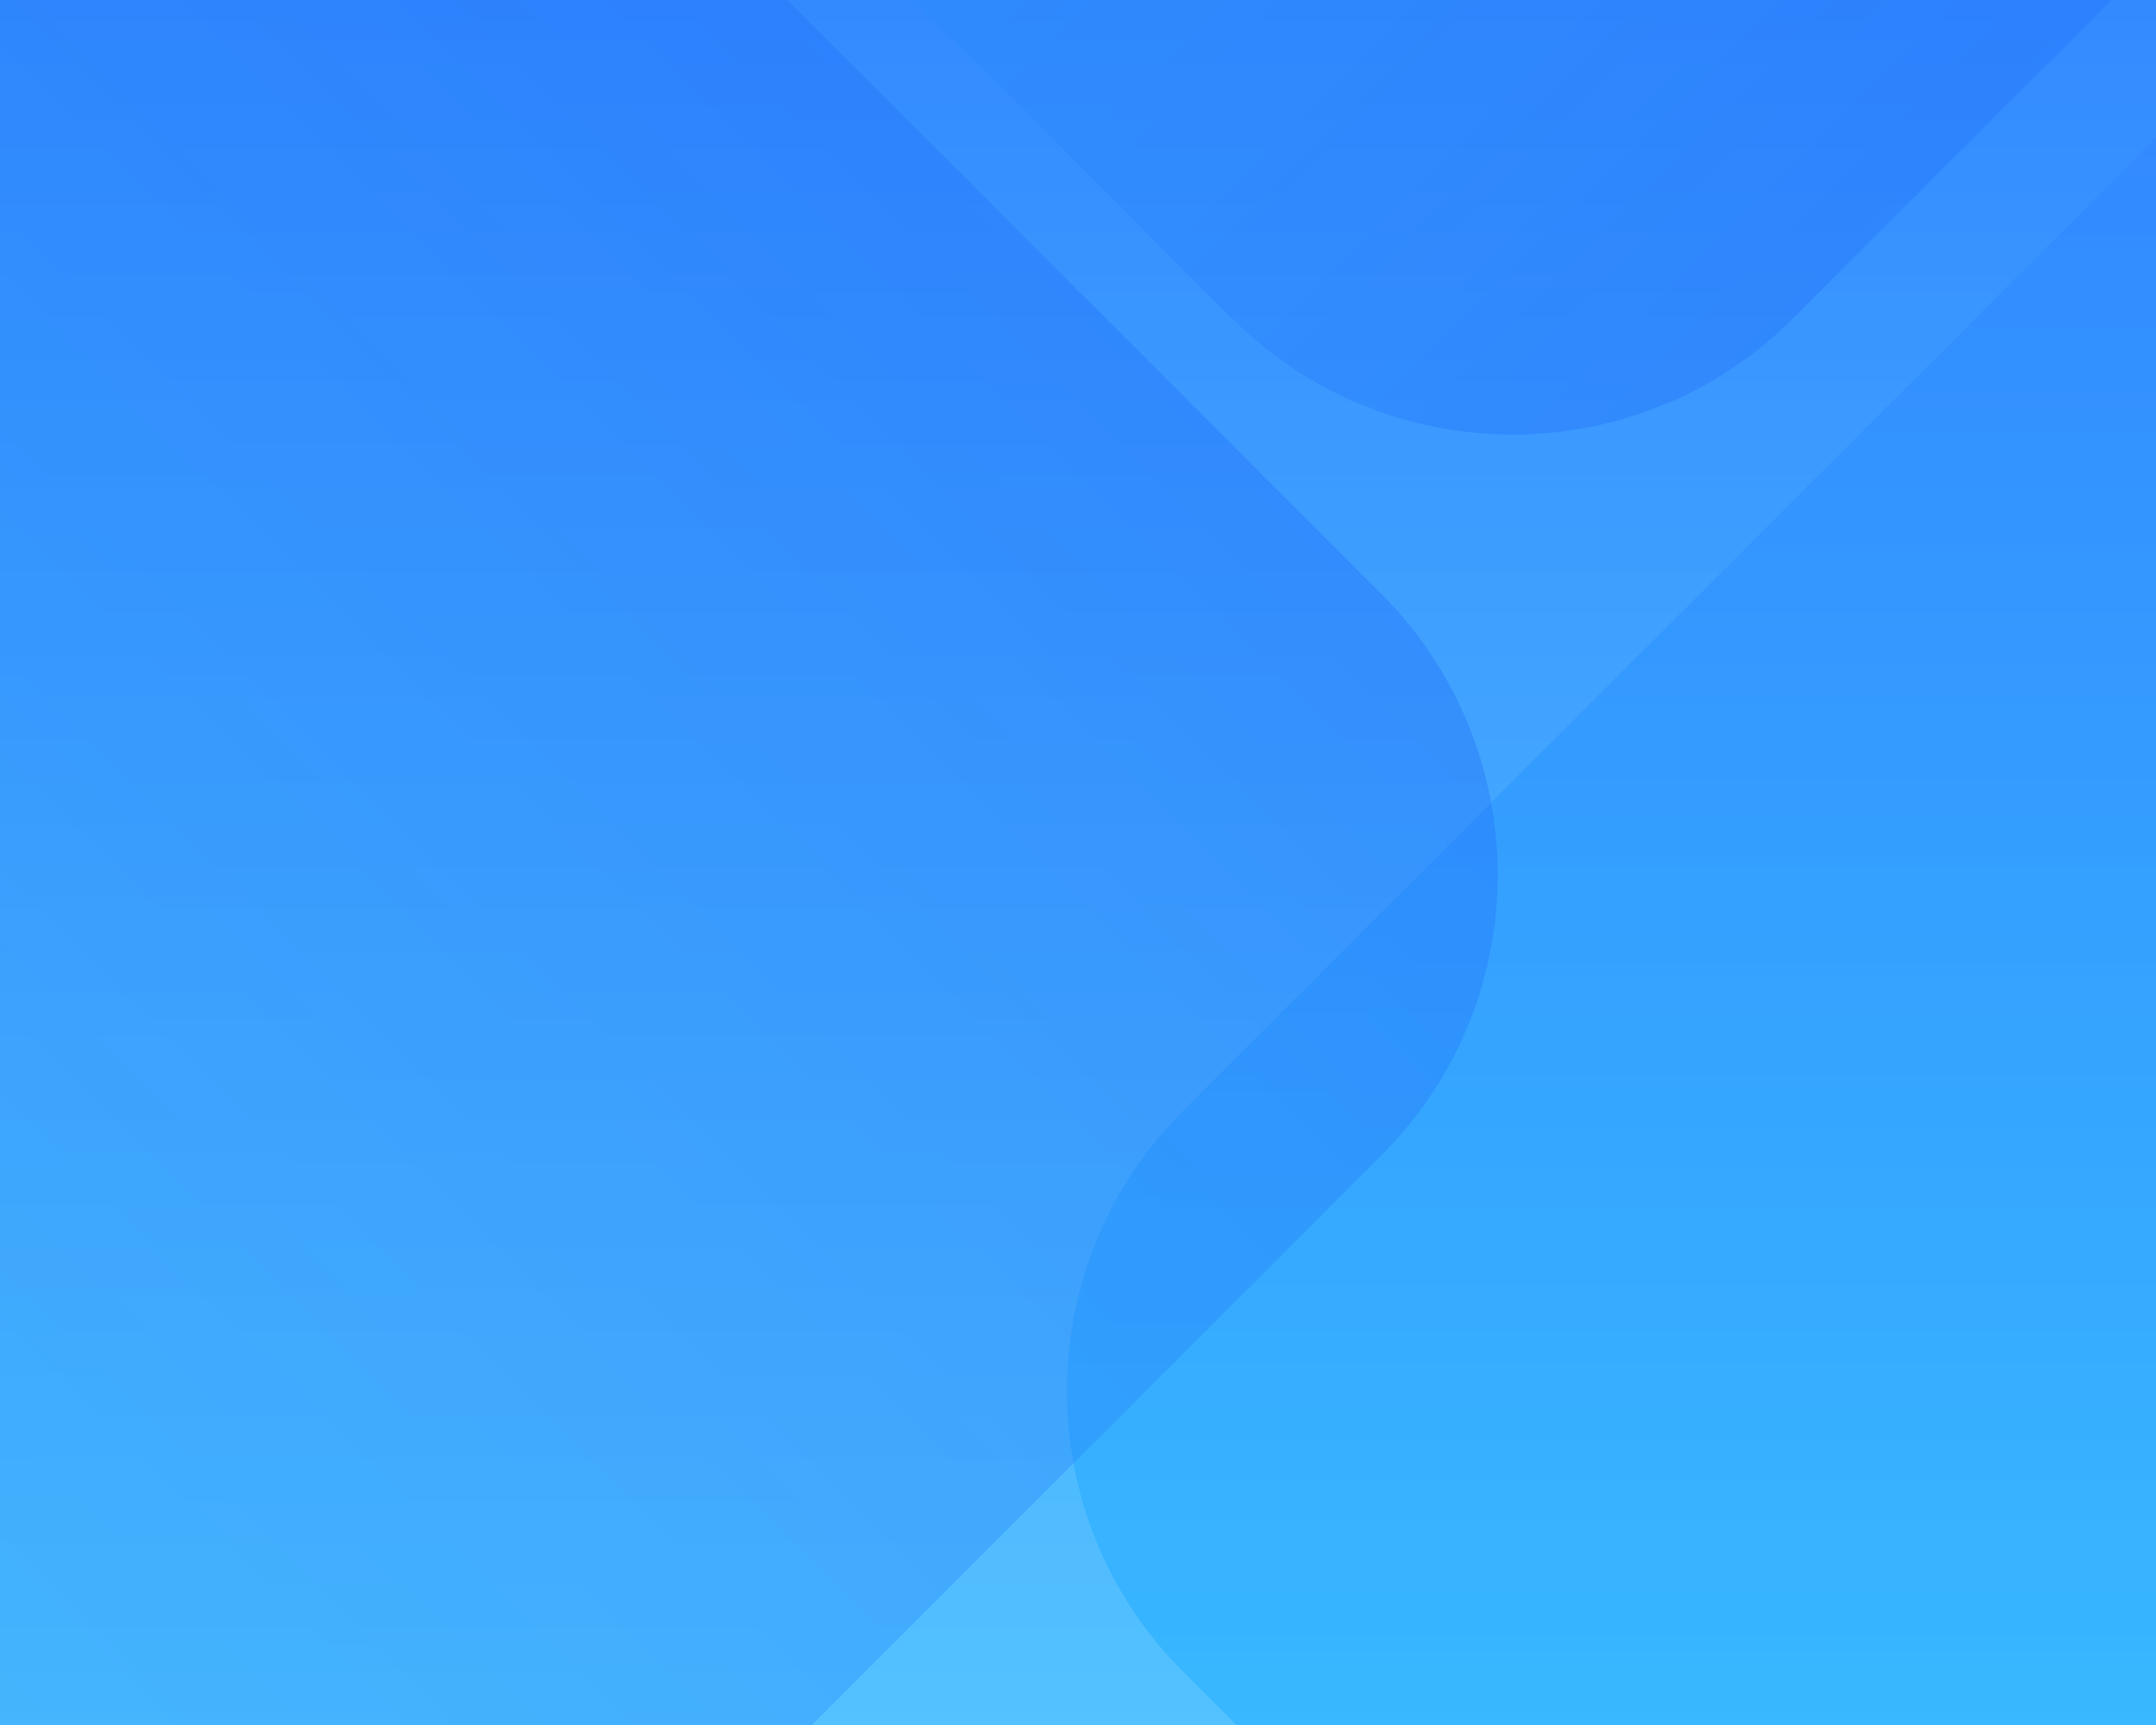 <svg width="375" height="300" viewBox="0 0 375 300" fill="none" xmlns="http://www.w3.org/2000/svg">
<rect width="375" height="300" fill="url(#paint0_linear)"/>
<path fill-rule="evenodd" clip-rule="evenodd" d="M215.045 300L205.791 290.746C178.845 263.8 178.845 220.111 205.791 193.165L375 23.956V300H215.045Z" fill="url(#paint1_linear)"/>
<path opacity="0.4" fill-rule="evenodd" clip-rule="evenodd" d="M136.956 0L240.289 103.333C267.235 130.279 267.235 173.968 240.289 200.914L141.202 300H0V0H136.956Z" fill="url(#paint2_linear)"/>
<path opacity="0.4" fill-rule="evenodd" clip-rule="evenodd" d="M367.252 0L311.886 55.366C284.939 82.312 241.251 82.312 214.305 55.366L158.938 0H367.252Z" fill="url(#paint3_linear)"/>
<defs>
<linearGradient id="paint0_linear" x1="187.5" y1="0" x2="187.5" y2="300" gradientUnits="userSpaceOnUse">
<stop stop-color="#338AFF"/>
<stop offset="1" stop-color="#33B6FF" stop-opacity="0.84"/>
</linearGradient>
<linearGradient id="paint1_linear" x1="280.291" y1="23.956" x2="280.291" y2="300" gradientUnits="userSpaceOnUse">
<stop stop-color="#338AFF"/>
<stop offset="1" stop-color="#33B6FF" stop-opacity="0.84"/>
</linearGradient>
<linearGradient id="paint2_linear" x1="168.517" y1="31.562" x2="-145.438" y2="345.517" gradientUnits="userSpaceOnUse">
<stop stop-color="#2472F9"/>
<stop offset="1" stop-color="#2CB1FC" stop-opacity="0.84"/>
</linearGradient>
<linearGradient id="paint3_linear" x1="364.126" y1="3.126" x2="101.031" y2="-259.969" gradientUnits="userSpaceOnUse">
<stop stop-color="#2472F9"/>
<stop offset="1" stop-color="#2CB1FC" stop-opacity="0.84"/>
</linearGradient>
</defs>
</svg>
